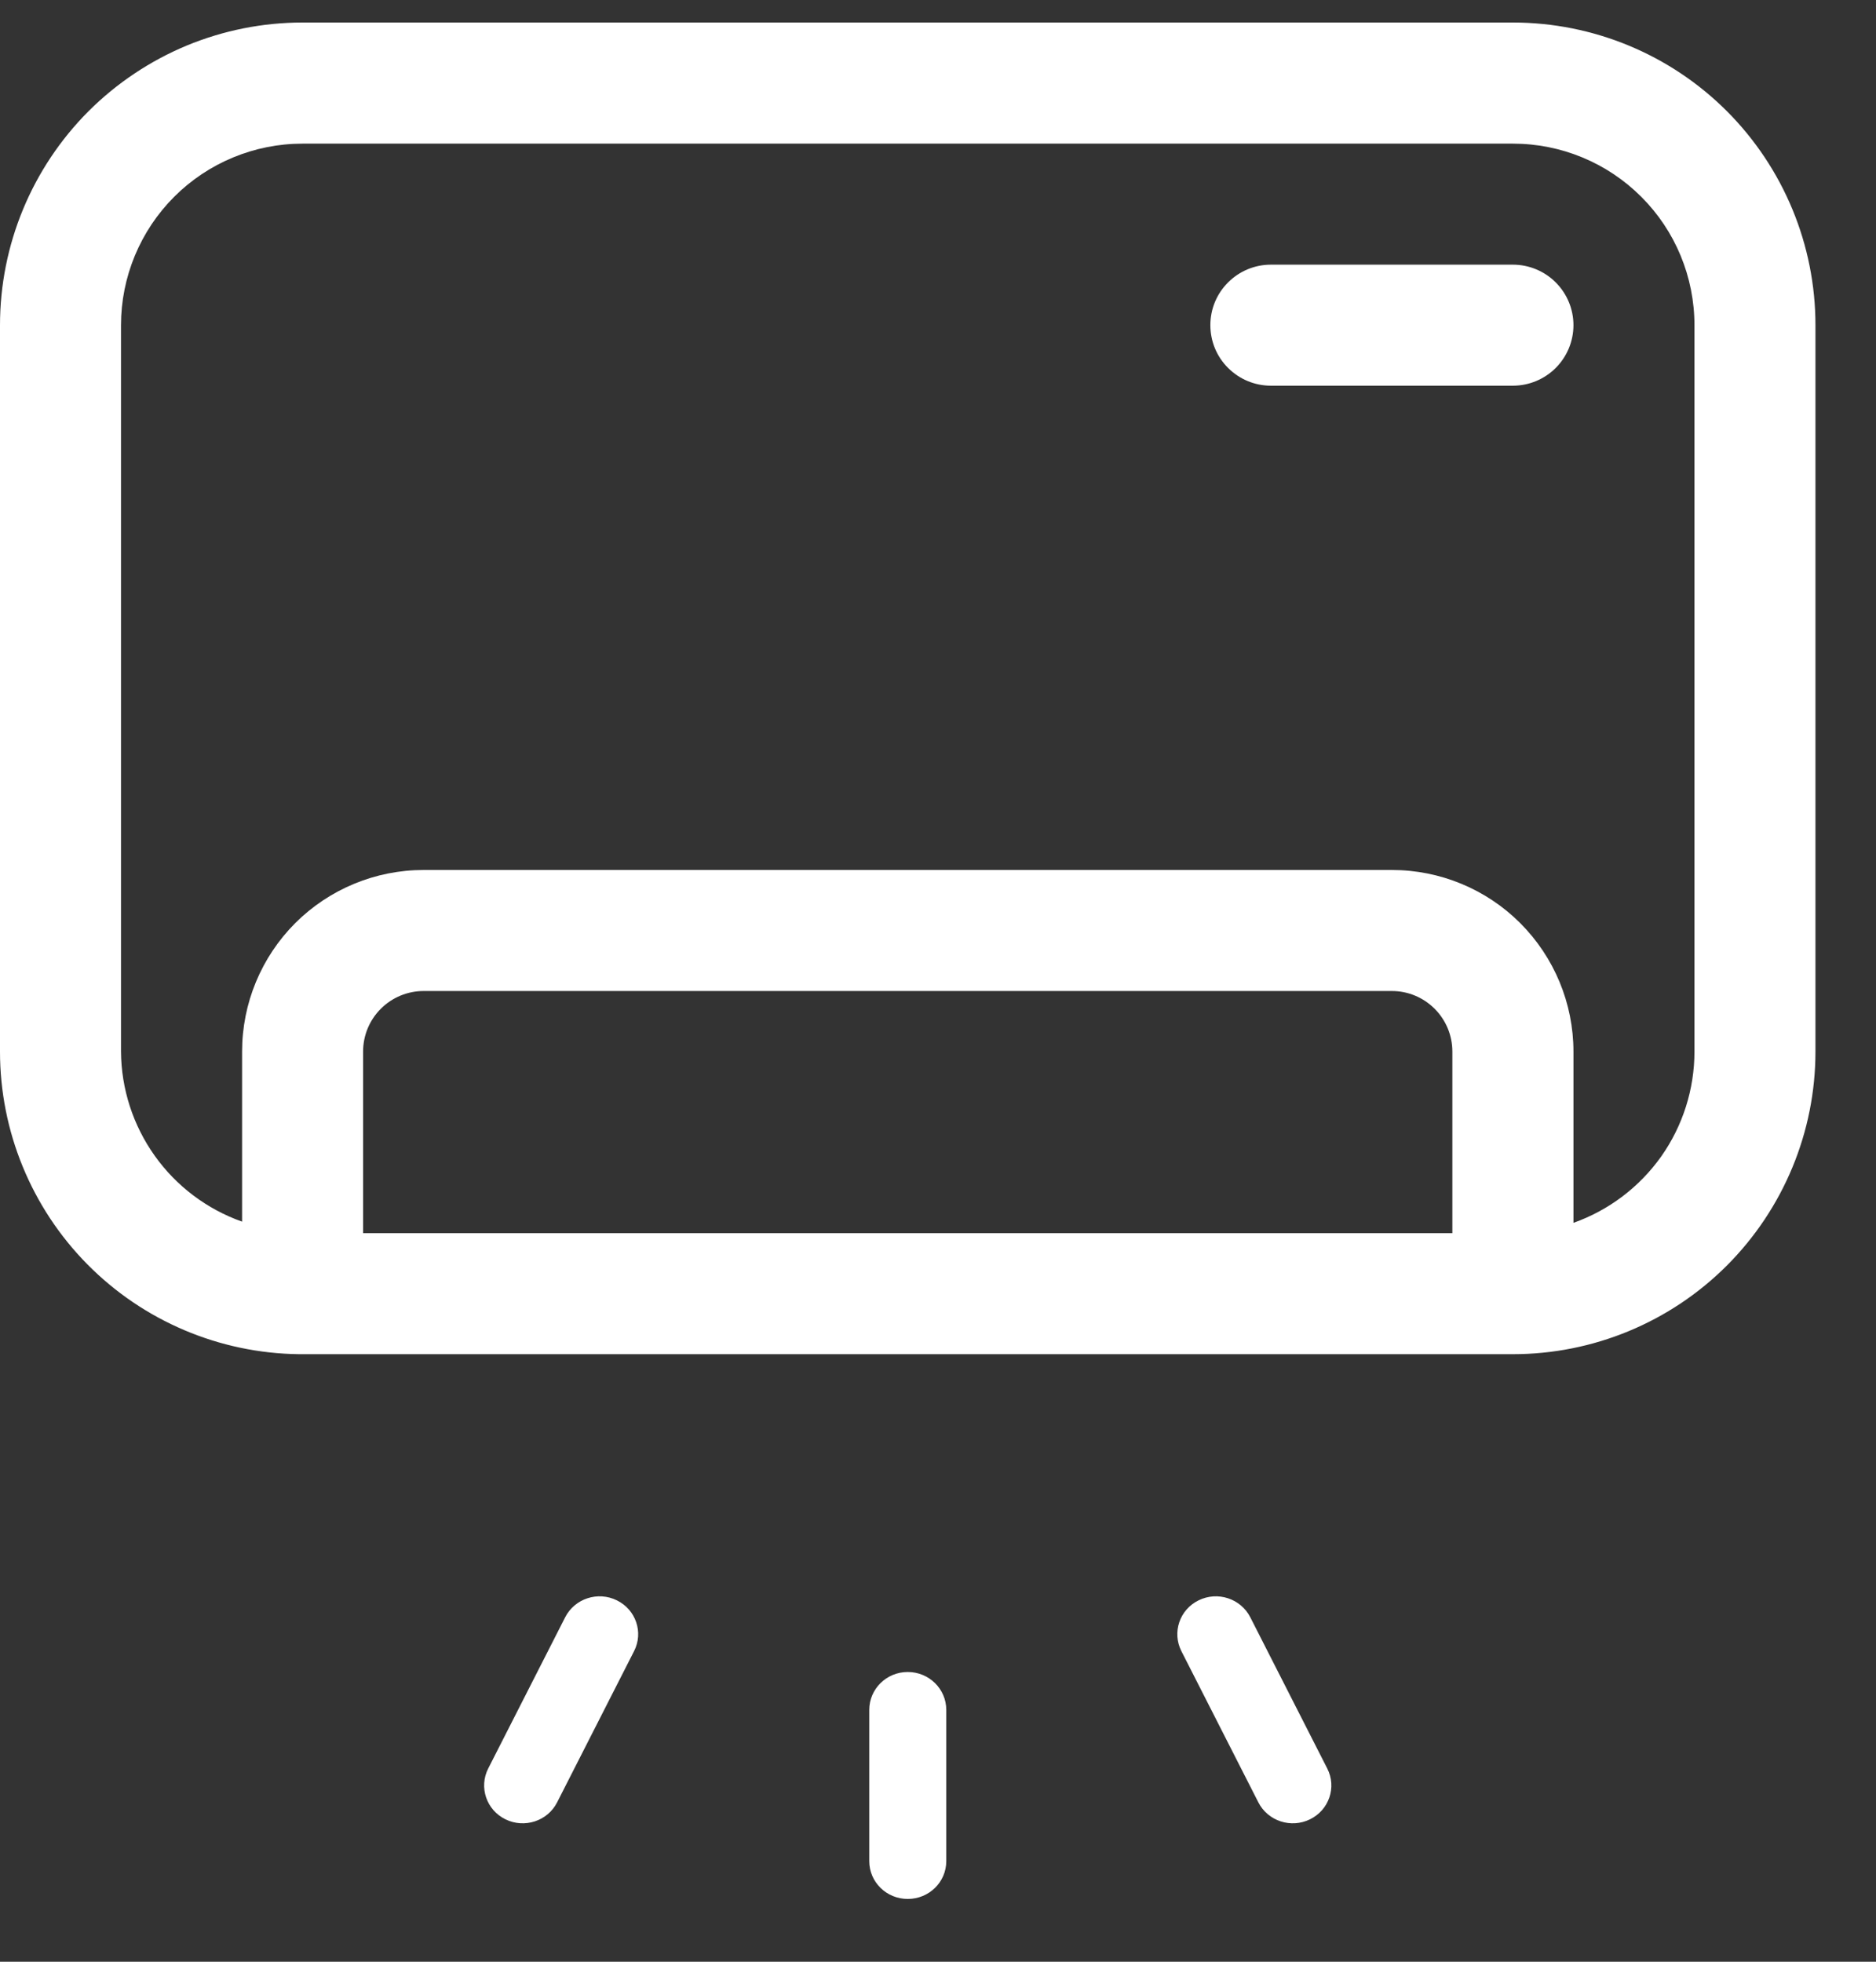 <svg width="22" height="23" viewBox="0 0 22 23" fill="none" xmlns="http://www.w3.org/2000/svg">
<rect x="0" y="0" width="22" height="23" fill="#333333" stroke="none"/>
<path d="M17.742 0.264H3.548C3.082 0.264 2.621 0.356 2.19 0.534C1.76 0.713 1.369 0.974 1.039 1.303C0.374 1.969 9.21102e-09 2.871 9.21102e-09 3.813V12.329C-6.72239e-05 13.262 0.368 14.159 1.024 14.823C1.68 15.487 2.572 15.866 3.506 15.877H17.742C18.683 15.877 19.586 15.503 20.251 14.838C20.916 14.172 21.29 13.27 21.29 12.329V3.813C21.29 2.871 20.916 1.969 20.251 1.303C19.586 0.638 18.683 0.264 17.742 0.264ZM17.032 14.458H4.258V12.329C4.258 12.14 4.333 11.96 4.466 11.827C4.599 11.694 4.78 11.619 4.968 11.619H16.323C16.511 11.619 16.691 11.694 16.824 11.827C16.957 11.96 17.032 12.14 17.032 12.329V14.458ZM19.871 12.329C19.871 12.769 19.735 13.199 19.481 13.559C19.226 13.918 18.867 14.19 18.452 14.337V12.329C18.452 11.764 18.227 11.223 17.828 10.823C17.429 10.424 16.887 10.2 16.323 10.2H4.968C4.403 10.2 3.862 10.424 3.462 10.823C3.063 11.223 2.839 11.764 2.839 12.329V14.323C2.426 14.177 2.068 13.907 1.814 13.55C1.56 13.193 1.422 12.767 1.419 12.329V3.813C1.419 3.248 1.644 2.706 2.043 2.307C2.442 1.908 2.984 1.684 3.548 1.684H17.742C18.307 1.684 18.848 1.908 19.247 2.307C19.647 2.706 19.871 3.248 19.871 3.813V12.329Z" fill="white"/>
<path d="M17.742 3.103H14.903C14.715 3.103 14.535 3.178 14.402 3.311C14.268 3.444 14.194 3.624 14.194 3.812C14.194 4.001 14.268 4.181 14.402 4.314C14.535 4.447 14.715 4.522 14.903 4.522H17.742C17.93 4.522 18.111 4.447 18.244 4.314C18.377 4.181 18.452 4.001 18.452 3.812C18.452 3.624 18.377 3.444 18.244 3.311C18.111 3.178 17.93 3.103 17.742 3.103Z" fill="white"/>
<path fill-rule="evenodd" clip-rule="evenodd" d="M10.645 22.264C10.895 22.264 11.097 22.066 11.097 21.821V20.047C11.097 19.802 10.895 19.603 10.645 19.603C10.396 19.603 10.194 19.802 10.194 20.047V21.821C10.194 22.066 10.396 22.264 10.645 22.264ZM15.363 21.33C15.586 21.221 15.677 20.954 15.565 20.735L14.662 18.961C14.55 18.742 14.279 18.653 14.056 18.763C13.833 18.872 13.743 19.139 13.854 19.358L14.757 21.132C14.869 21.351 15.14 21.44 15.363 21.33ZM5.927 21.33C6.15 21.44 6.422 21.351 6.533 21.132L7.436 19.358C7.548 19.139 7.457 18.872 7.234 18.763C7.011 18.653 6.74 18.742 6.628 18.961L5.725 20.735C5.614 20.954 5.704 21.221 5.927 21.33Z" fill="white"/>
</svg>
